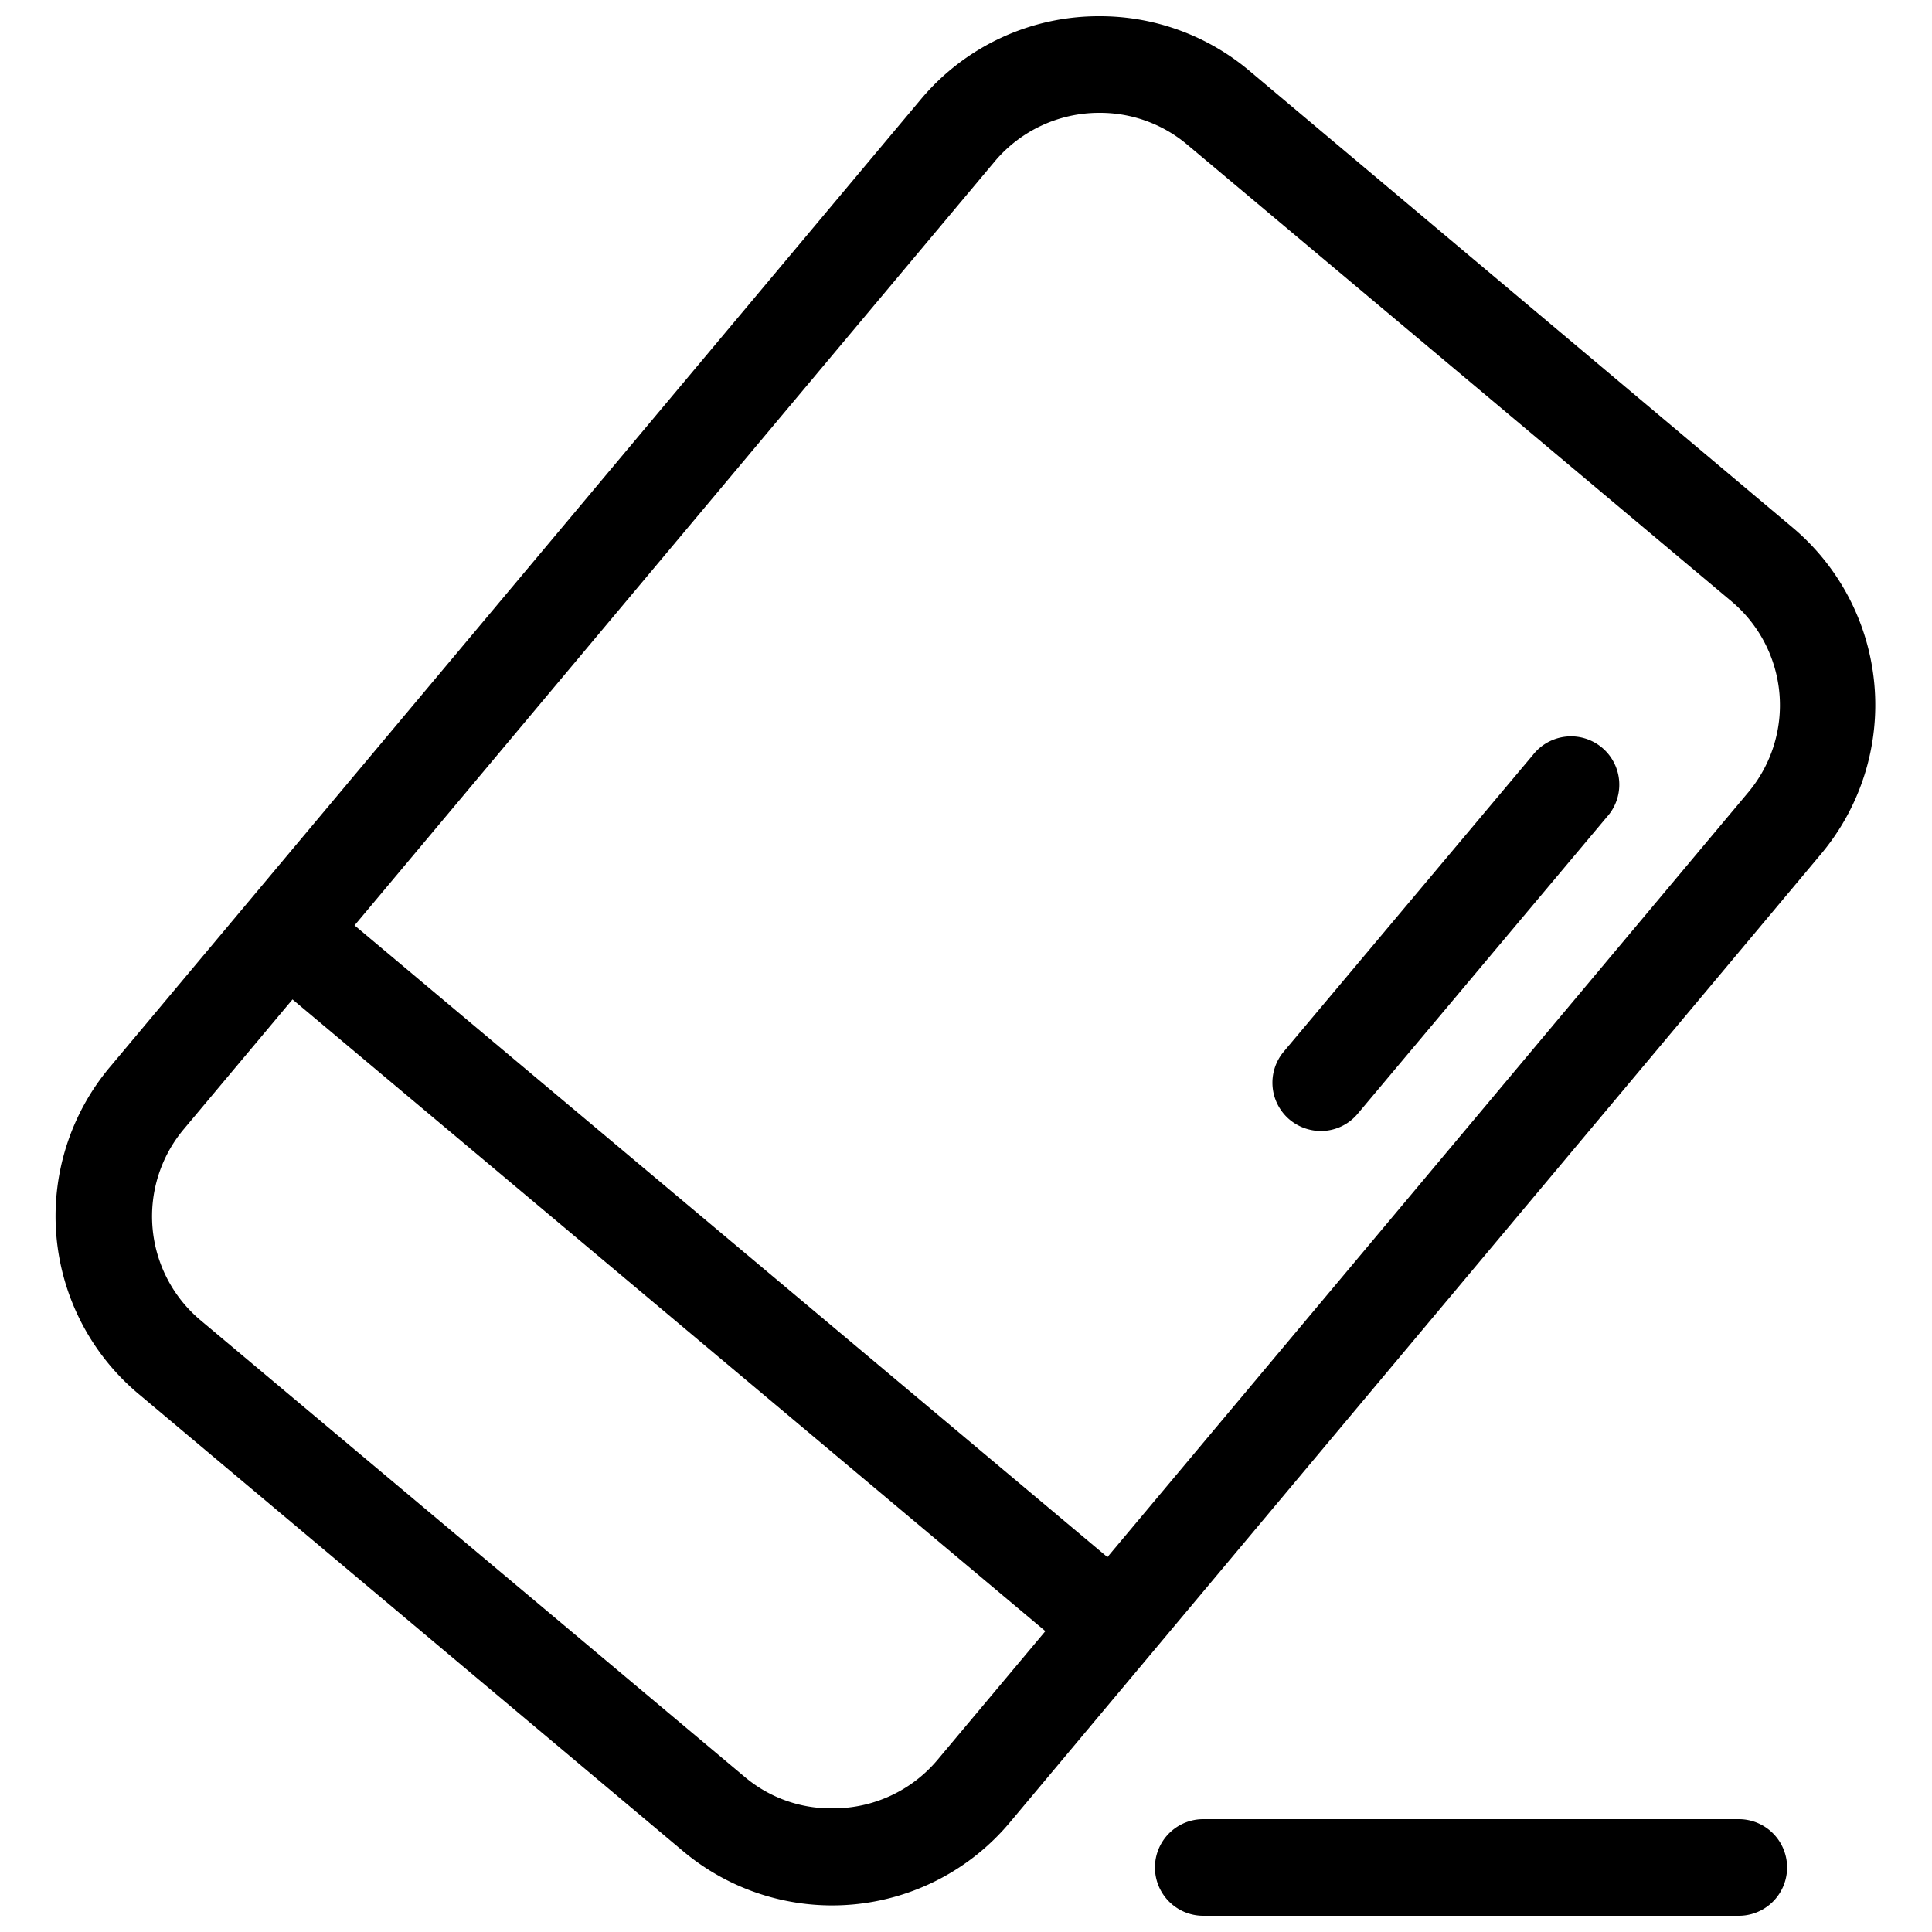 <svg class="icon" viewBox="0 0 1024 1024" xmlns="http://www.w3.org/2000/svg" width="200" height="200"><defs><style/></defs><path d="M583.066 59.802A71.68 71.68 0 0 1 628.94 76.39l288.973 242.484a71.885 71.885 0 0 1 8.806 100.966L496.64 933.069a72.09 72.09 0 0 1-55.091 25.395 70.656 70.656 0 0 1-46.49-16.384L106.086 699.597A71.885 71.885 0 0 1 97.28 598.63L527.36 85.402a72.294 72.294 0 0 1 55.091-25.6m0-51.2a122.88 122.88 0 0 0-94.208 43.827L58.163 565.658a122.88 122.88 0 0 0 15.155 173.056l288.768 242.483a122.88 122.88 0 0 0 173.056-15.155l430.08-513.434a122.88 122.88 0 0 0-15.155-173.056L661.914 37.274a122.88 122.88 0 0 0-78.848-28.672z"/><path d="M700.006 599.45a26.01 26.01 0 0 1-16.384-5.94 25.6 25.6 0 0 1-3.276-36.044l132.096-157.287a25.6 25.6 0 1 1 39.116 32.973l-131.89 157.082a25.395 25.395 0 0 1-19.662 9.216zm-560.599-82.842l32.912-39.22 434.893 364.913-32.912 39.22zm782.193 498.79H637.747a25.6 25.6 0 0 1 0-51.2H921.6a25.6 25.6 0 0 1 0 51.2z"/></svg>